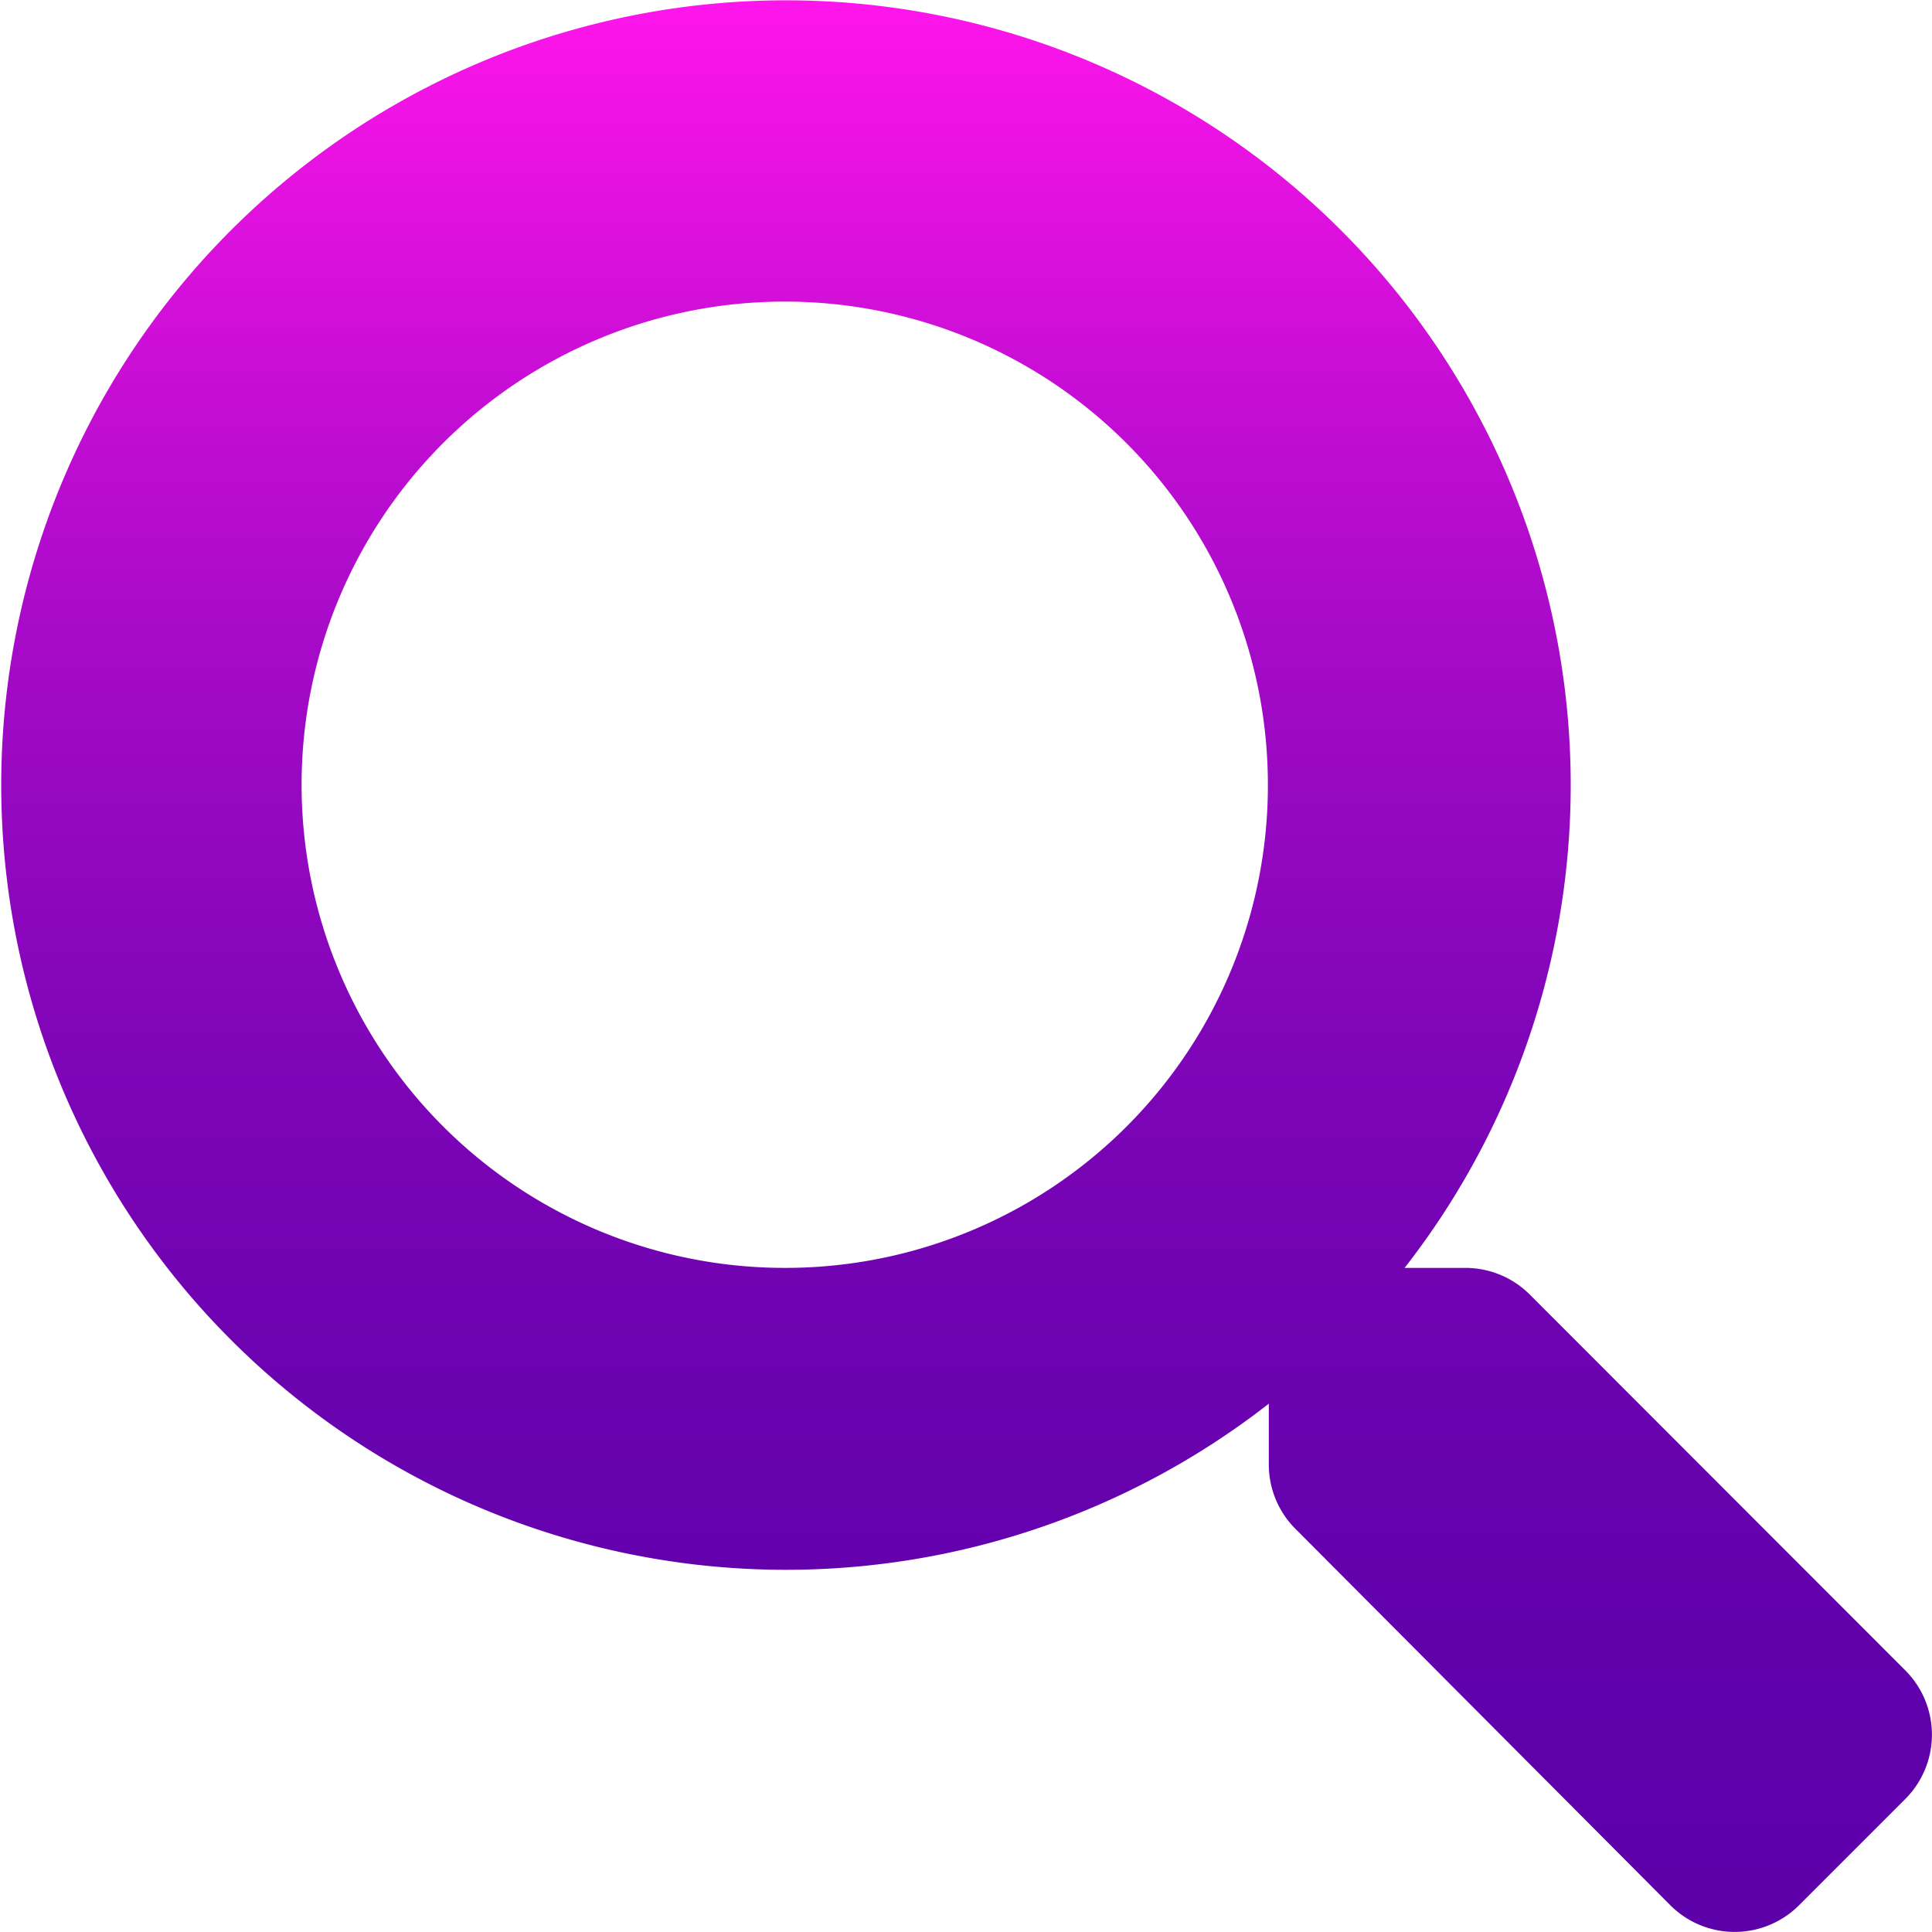 <svg xmlns="http://www.w3.org/2000/svg" xmlns:xlink="http://www.w3.org/1999/xlink" viewBox="0 0 63.74 63.75"><defs><style>.cls-1{fill:url(#linear-gradient);}</style><linearGradient id="linear-gradient" x1="31.87" x2="31.87" y2="63.75" gradientUnits="userSpaceOnUse"><stop offset="0" stop-color="#ff15ec"/><stop offset="0.05" stop-color="#f113e6"/><stop offset="0.21" stop-color="#c40dd4"/><stop offset="0.37" stop-color="#9e09c5"/><stop offset="0.53" stop-color="#8105b9"/><stop offset="0.69" stop-color="#6d02b1"/><stop offset="0.85" stop-color="#6001ac"/><stop offset="1" stop-color="#5c00aa"/></linearGradient></defs><title>search</title><g id="Layer_2" data-name="Layer 2"><g id="Layer_1-2" data-name="Layer 1"><path class="cls-1" d="M62.87,55.12,50.46,42.7a3,3,0,0,0-2.12-.87h-2a25.89,25.89,0,1,0-4.48,4.48v2a3,3,0,0,0,.87,2.12L55.12,62.87a3,3,0,0,0,4.22,0l3.52-3.52A3,3,0,0,0,62.87,55.12Zm-37-13.29A15.94,15.94,0,1,1,41.83,25.9,15.92,15.92,0,0,1,25.9,41.83Z"/></g></g></svg>